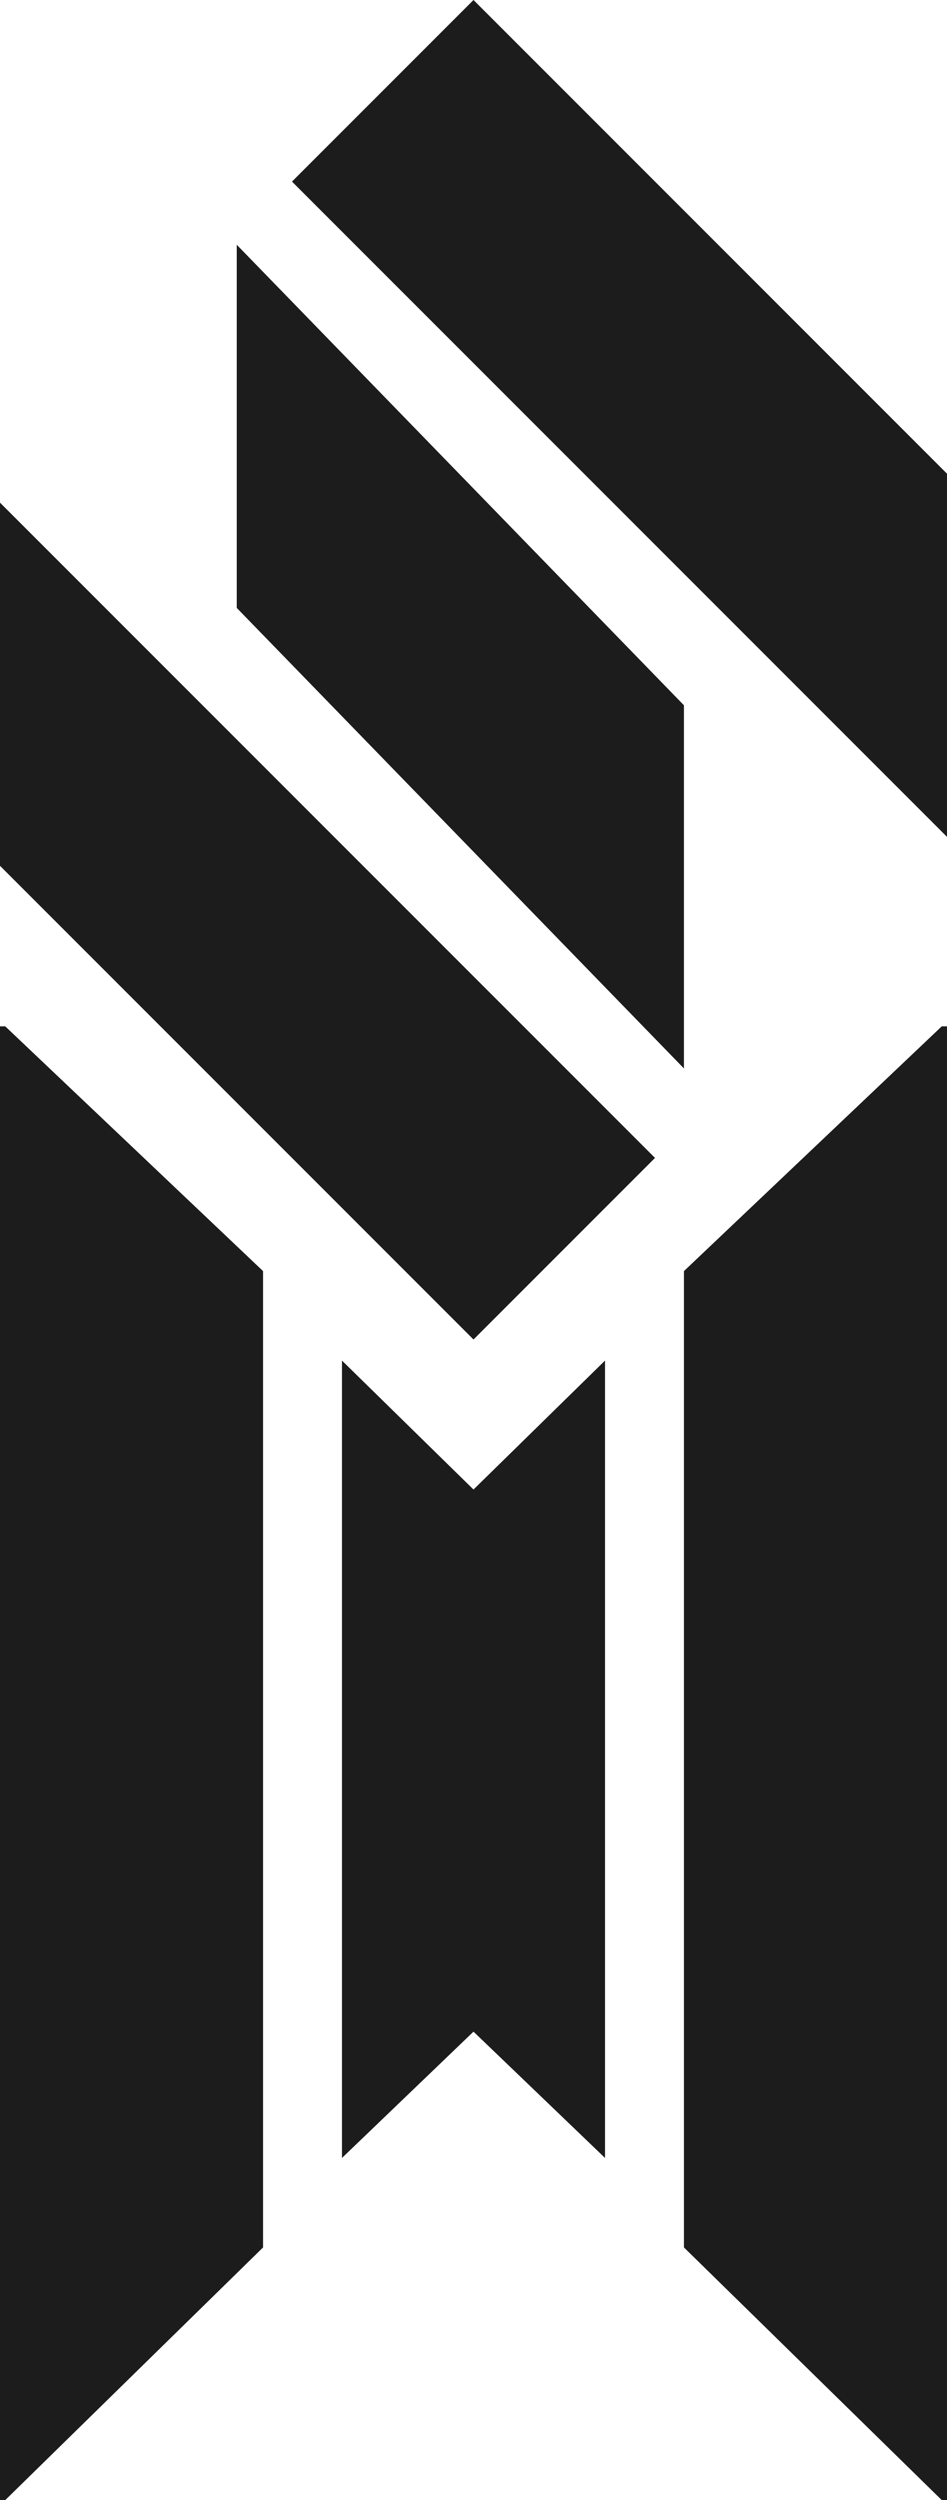 <?xml version="1.0" encoding="utf-8"?>
<!-- Generator: Adobe Illustrator 20.1.0, SVG Export Plug-In . SVG Version: 6.00 Build 0)  -->
<svg version="1.1" id="Layer_1" xmlns="http://www.w3.org/2000/svg" xmlns:xlink="http://www.w3.org/1999/xlink" x="0px" y="0px"
	 viewBox="0 0 36 95" style="enable-background:new 0 0 36 95;" xml:space="preserve">
<style type="text/css">
	.st0{fill:#1C1C1C;}
</style>
<g>
	<polygon class="st0" points="26,48.3 26,59.3 26,74.4 26,85.4 35.8,95 36,95 36,74.4 36,59.3 36,39 35.8,39 	"/>
	<polygon class="st0" points="13,51.7 13,59.3 13,74.4 13,82 18,77.2 23,82 23,74.4 23,59.3 23,51.7 18,56.6 	"/>
	<polygon class="st0" points="0,39 0,59.3 0,74.4 0,95 0.2,95 10,85.4 10,74.4 10,59.3 10,48.3 0.2,39 	"/>
	<polygon class="st0" points="0,32.9 18,50.9 24.9,44 0,19.1 	"/>
	<polygon class="st0" points="18,0 11.1,6.9 36,31.8 36,18 	"/>
	<polygon class="st0" points="26,26.8 9,9.3 9,23.1 26,40.6 	"/>
</g>
</svg>
